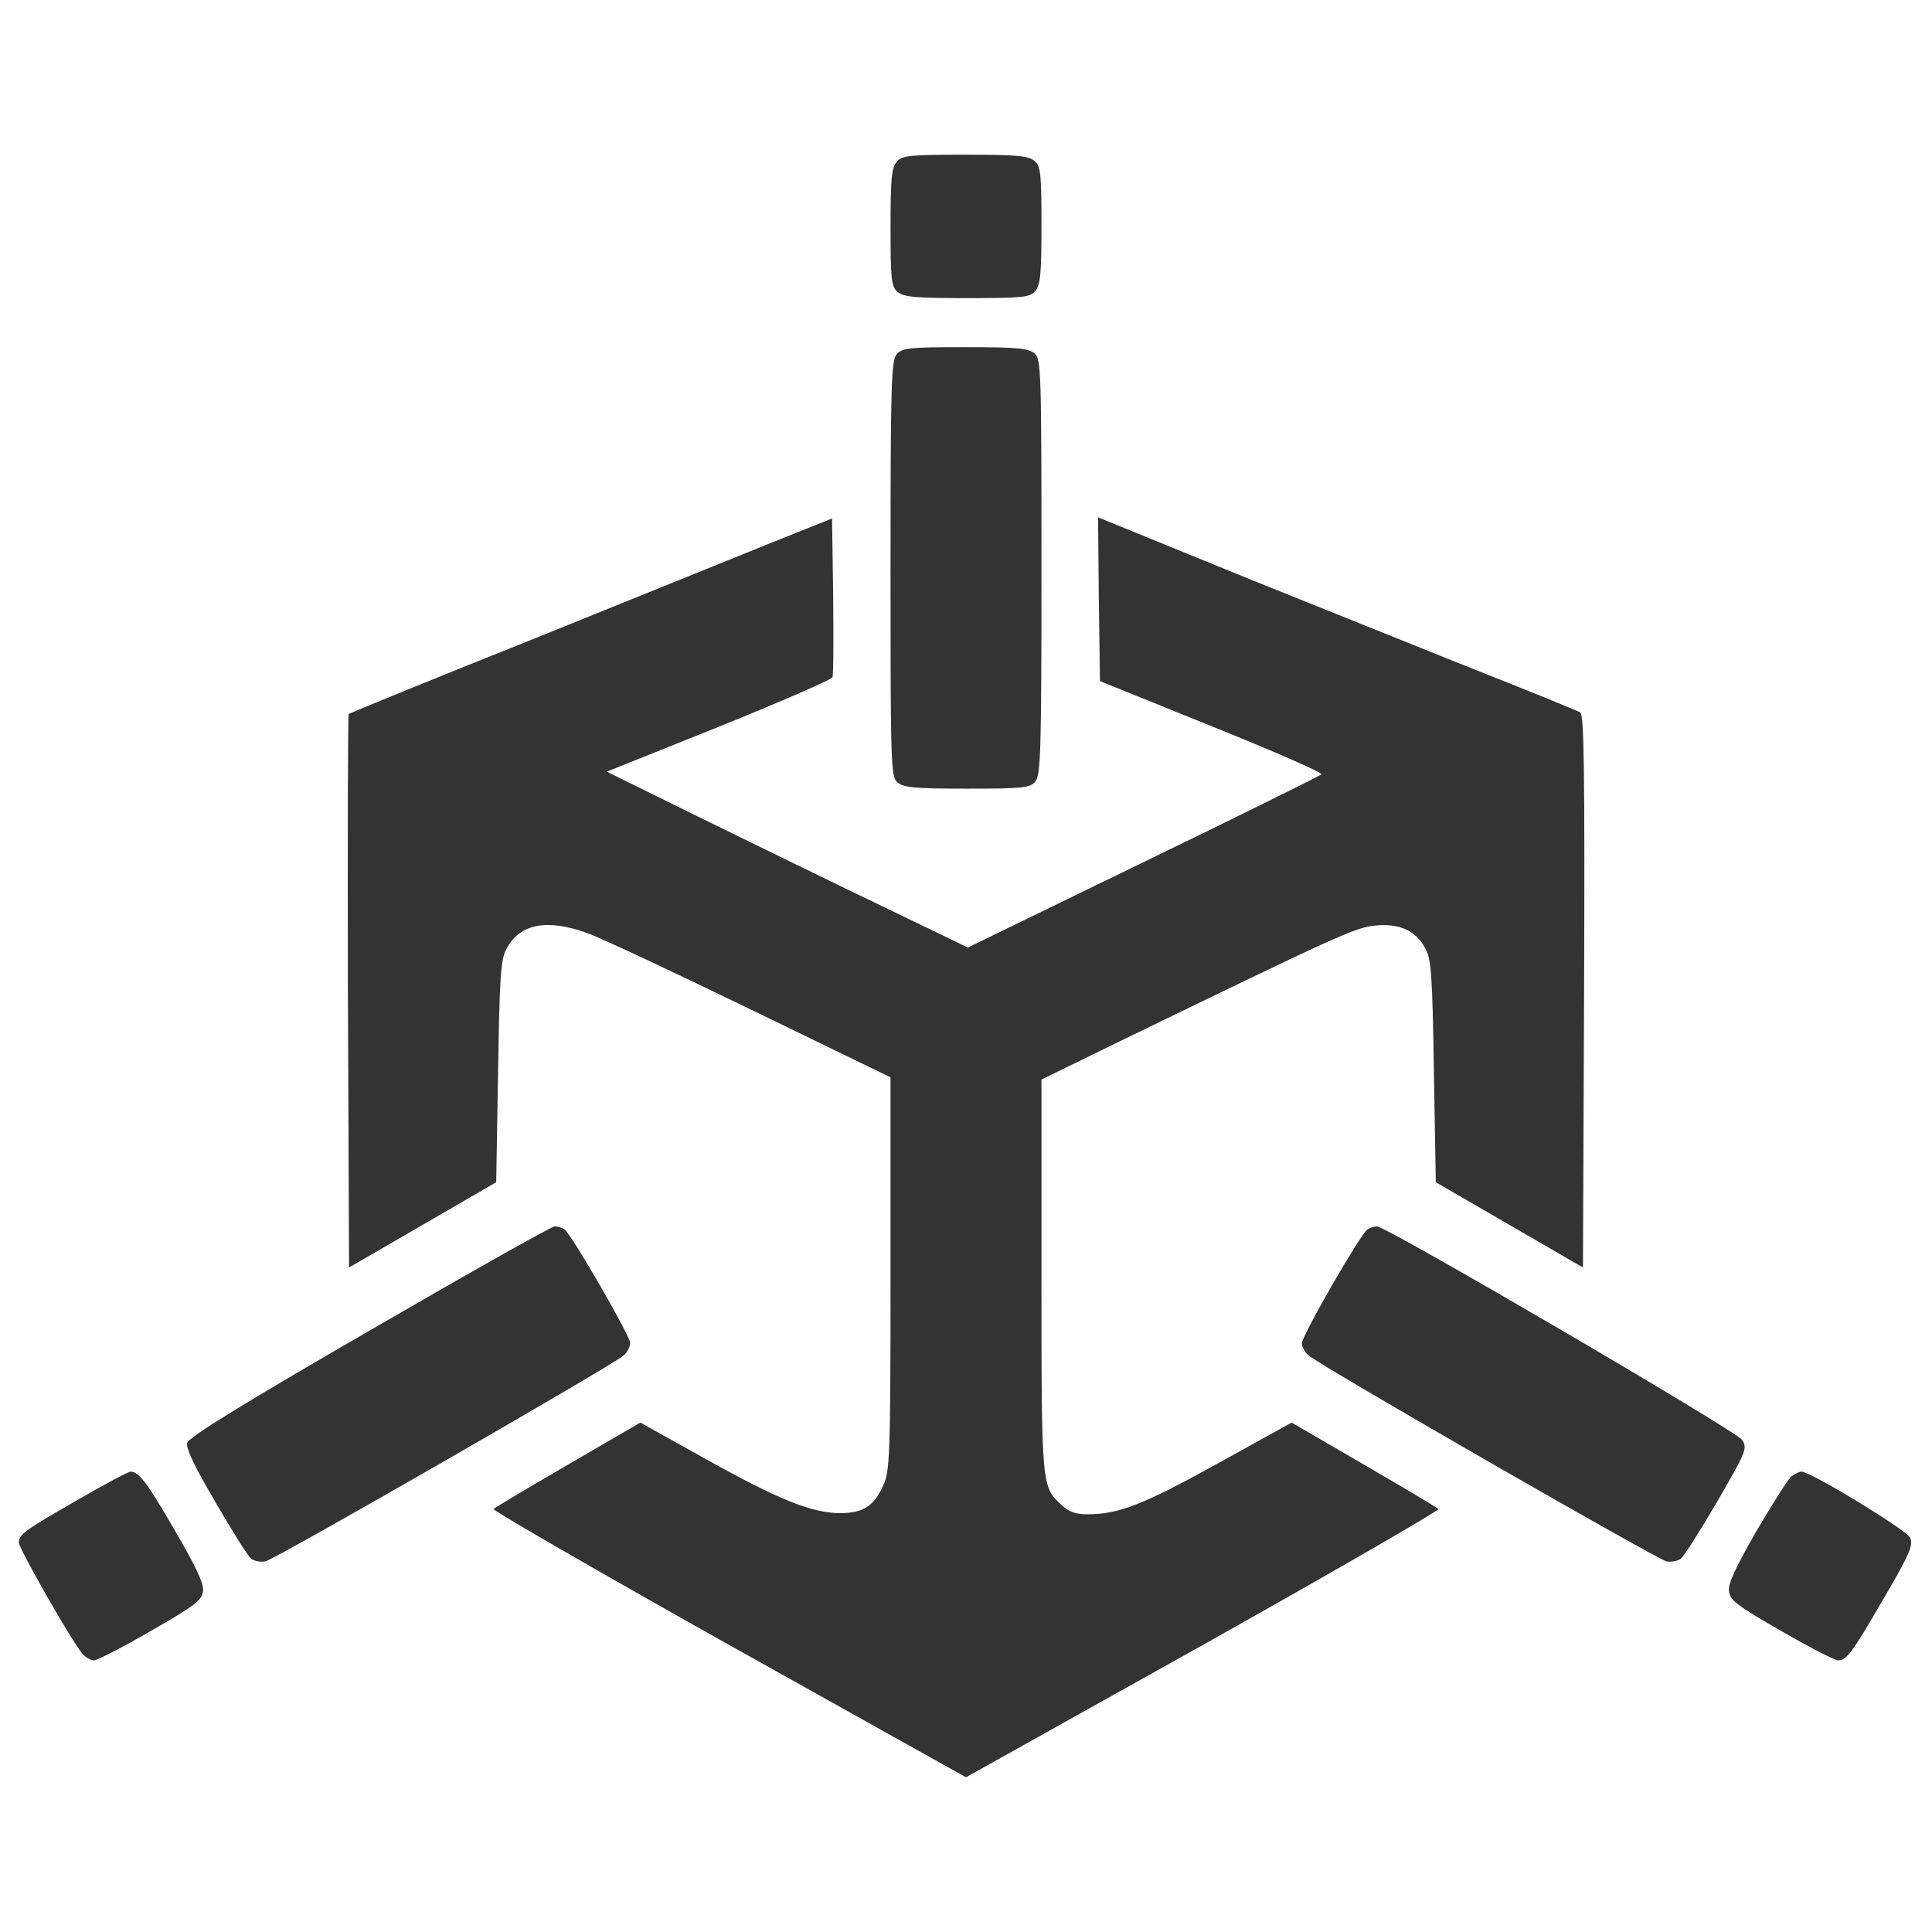 <?xml version="1.0" standalone="no"?>
<!DOCTYPE svg PUBLIC "-//W3C//DTD SVG 20010904//EN"
 "http://www.w3.org/TR/2001/REC-SVG-20010904/DTD/svg10.dtd">
<svg version="1.0" xmlns="http://www.w3.org/2000/svg"
 width="512pt" height="512pt" viewBox="0 0 512 512"
 preserveAspectRatio="xMidYMid meet">

<g transform="translate(0,512) scale(0.1,-0.1)"
fill="#333333" stroke="none">
<path d="M2377 4692 c-14 -16 -17 -43 -17 -174 0 -137 2 -157 18 -171 16 -14
44 -17 184 -17 147 0 167 2 181 18 14 16 17 43 17 174 0 137 -2 157 -18 171
-16 14 -44 17 -184 17 -147 0 -167 -2 -181 -18z"/>
<path d="M2377 4182 c-15 -17 -17 -71 -17 -569 0 -520 1 -551 18 -566 16 -14
44 -17 184 -17 147 0 167 2 181 18 15 17 17 71 17 569 0 520 -1 551 -18 566
-16 14 -44 17 -184 17 -147 0 -167 -2 -181 -18z"/>
<path d="M2040 3680 c-91 -37 -378 -153 -638 -258 -261 -104 -475 -192 -478
-194 -2 -3 -3 -334 -2 -736 l3 -731 195 113 195 113 5 294 c4 256 7 298 23
326 35 65 107 79 214 40 34 -12 228 -103 432 -202 l371 -180 0 -520 c0 -487
-2 -523 -19 -561 -25 -56 -54 -74 -116 -74 -75 1 -162 36 -354 143 l-174 97
-191 -111 c-105 -61 -194 -114 -198 -118 -4 -3 276 -165 622 -359 l630 -352
630 352 c346 194 626 356 622 359 -4 4 -93 57 -198 118 l-191 111 -197 -109
c-197 -109 -262 -134 -344 -134 -31 0 -49 6 -68 24 -54 49 -54 47 -54 608 l0
520 188 92 c602 292 641 310 695 316 65 7 109 -13 134 -60 16 -28 19 -70 23
-326 l5 -294 195 -113 195 -113 3 731 c2 579 0 733 -10 740 -7 4 -114 48 -238
97 -124 49 -408 164 -633 254 l-407 166 2 -217 3 -217 297 -120 c164 -66 294
-123 290 -127 -4 -4 -216 -109 -472 -233 l-465 -226 -220 106 c-121 58 -336
163 -479 233 l-258 127 297 119 c163 66 299 125 301 131 3 6 3 103 2 216 l-3
205 -165 -66z"/>
<path d="M978 1593 c-339 -196 -478 -282 -482 -297 -4 -14 20 -63 75 -157 44
-76 86 -143 94 -149 8 -7 25 -10 38 -8 25 5 919 519 950 546 9 8 17 23 17 33
0 19 -156 289 -174 301 -6 4 -18 8 -26 8 -8 0 -230 -125 -492 -277z"/>
<path d="M3624 1862 c-18 -11 -174 -282 -174 -302 0 -9 8 -24 18 -32 30 -27
924 -541 949 -546 13 -2 30 1 38 8 8 6 51 74 96 151 77 133 80 140 66 163 -16
24 -943 566 -968 566 -8 0 -19 -4 -25 -8z"/>
<path d="M209 1147 c-143 -82 -159 -93 -159 -115 0 -16 141 -263 168 -294 8
-10 22 -18 31 -18 9 0 77 35 151 78 117 67 135 81 138 105 3 20 -18 64 -74
160 -74 128 -96 157 -118 157 -6 0 -68 -33 -137 -73z"/>
<path d="M4748 1208 c-9 -7 -50 -72 -93 -145 -55 -96 -76 -140 -73 -160 3 -24
21 -38 138 -105 74 -43 142 -78 151 -78 23 0 37 19 124 169 66 113 76 137 67
156 -9 20 -263 175 -288 175 -6 0 -17 -6 -26 -12z"/>
</g>
</svg>
